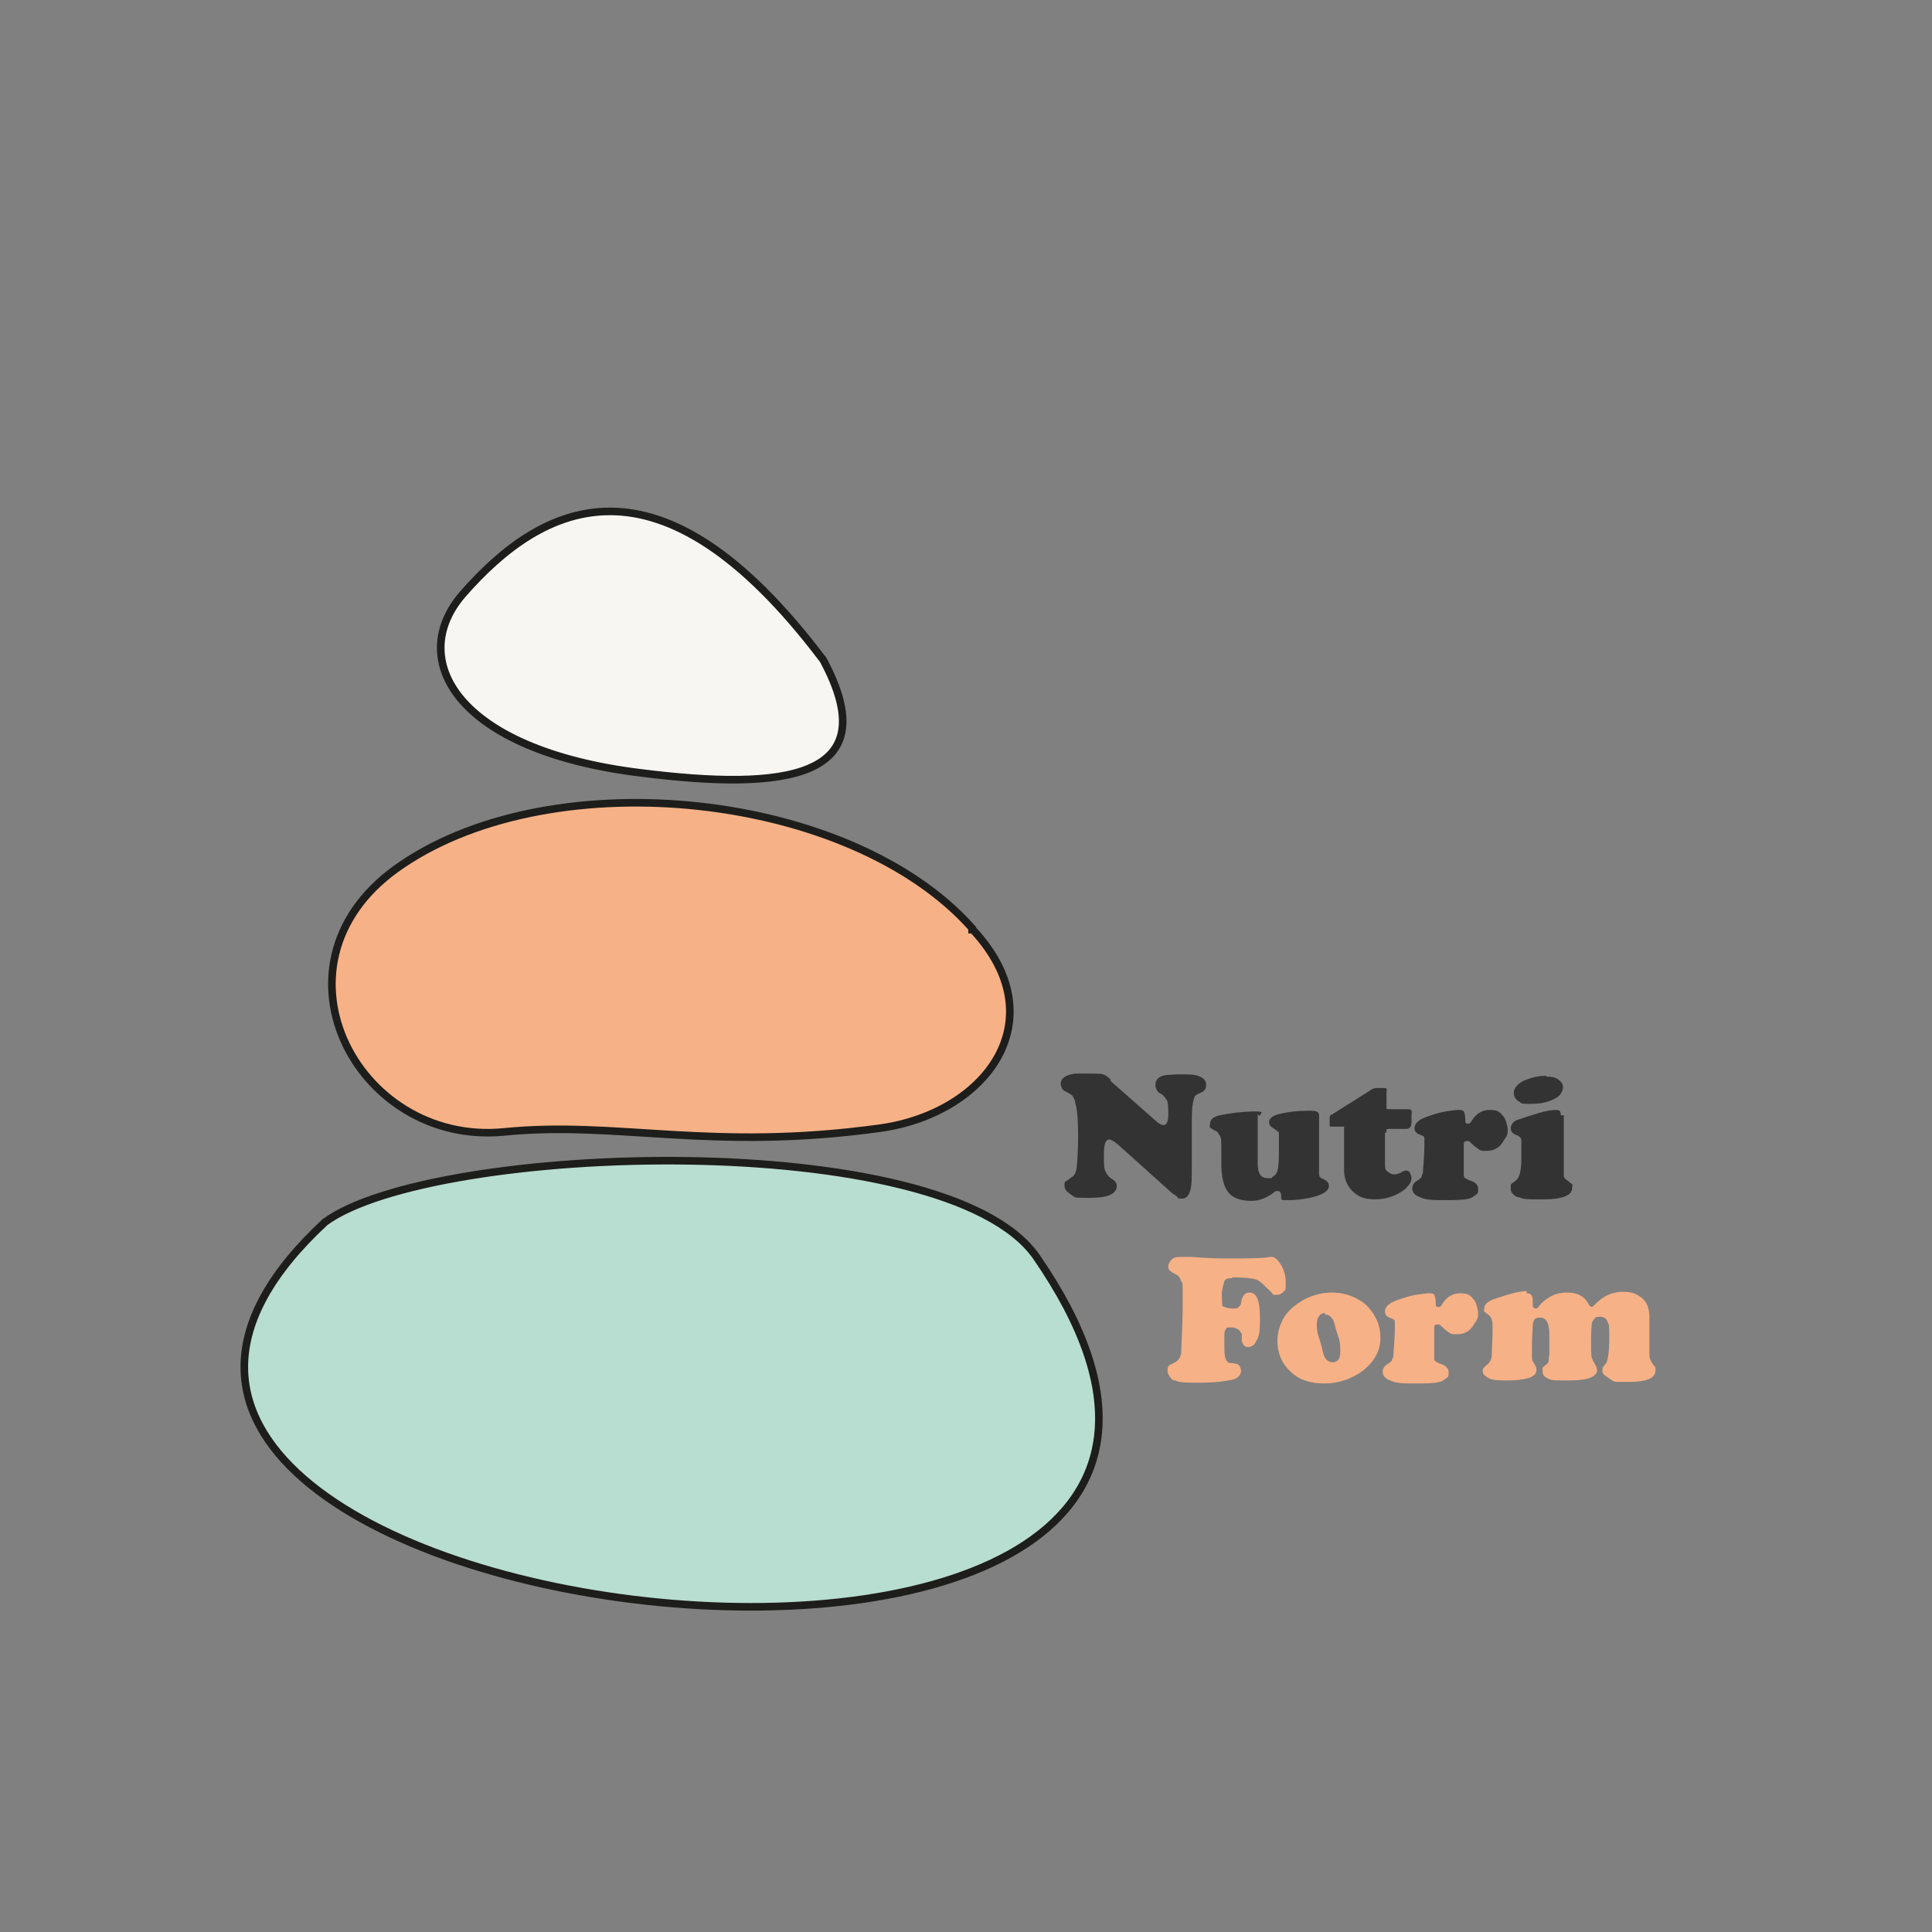 <?xml version="1.0" encoding="UTF-8"?>
<svg id="Calque_1" xmlns="http://www.w3.org/2000/svg" version="1.1" viewBox="0 0 255 255">
  <rect x="0" y="0" width="255" height="255" fill="#808080" stroke="none"/>
  <!-- Generator: Adobe Illustrator 29.2.1, SVG Export Plug-In . SVG Version: 2.1.0 Build 116)  -->
  <defs>
    <style>
      .st0 {
        fill: #f7f6f2;
      }

      .st0, .st1, .st2, .st3, .st4 {
        stroke-miterlimit: 10;
      }

      .st0, .st1, .st2, .st4 {
        stroke: #1d1d1b;
      }

      .st5 {
        isolation: isolate;
      }

      .st1 {
        display: none;
        fill: #fff;
      }

      .st2 {
        fill: #b8ddd1;
      }

      .st3 {
        fill: none;
        stroke: #000;
      }

      .st6, .st4 {
        fill: #f7b186;
      }

      .st7 {
        fill: #333;
      }
    </style>
  </defs>
  <rect class="st1" x="-7.9" y="-678.2" width="300.8" height="300.8"/>
  <path class="st1" d="M-53.5-478.4"/>
  <path class="st1" d="M-22.5-478.4"/>
  <path class="st2" d="M42.9,161.3c14.2-10.4,81.9-12.7,93.9,4.6,50.8,73.6-152.3,49.5-93.9-4.6h0Z"/>
  <path class="st4" d="M128.3,122.5c-16-18-55-22.1-75.2-8.4-18.9,12.6-6.2,37.2,13.4,35.3,15-1.5,27.2,2.6,49.7-.5,14.1-2,23.2-14.4,12.2-26.2h-.1v-.2Z"/>
  <path class="st0" d="M108.6,87c8.6,15.9-5.1,17.4-24.1,15-24.3-3-30.9-15-23.4-23.6,10.5-12,25.9-19.9,47.4,8.5h0Z"/>
  <path class="st3" d="M-144.9-614.2"/>
  <g class="st5">
    <g class="st5">
      <g class="st5">
        <path class="st7" d="M146.6,142.7l5.8,5.1c.5.5.9.7,1.2.7s.6-.4.6-1.3,0-1.7-.2-2-.4-.6-.7-.8c-.3-.1-.5-.3-.6-.5s-.2-.4-.2-.7c0-.7.4-1.1,1.3-1.3.4,0,1-.1,1.9-.1s2,0,2.4.2c.7.2,1.1.6,1.1,1.2s-.3.9-.9,1.1c-.2.1-.4.2-.5.3s-.2.2-.2.4c-.2.5-.3,1.5-.3,2.9v6.2c0,1.4,0,2.4-.2,3-.2.8-.6,1.1-1.1,1.1s-.5,0-.6-.2-.5-.3-.9-.7l-6.9-6.2c-.5-.4-.9-.7-1.2-.7-.5,0-.7.7-.7,2s0,1.8.2,2.2.4.7.7.9c.5.3.8.6.8,1,0,1.1-1.2,1.6-3.5,1.6s-1.9,0-2.5-.4-.9-.7-.9-1.2,0-.5.2-.6.4-.3.7-.5c.4-.2.6-.6.7-1.2.1-1,.2-2.5.2-4.3s-.1-3.5-.4-4.4c0-.3-.2-.6-.3-.8s-.4-.3-.7-.5c-.4-.2-.6-.3-.7-.5s-.2-.4-.2-.6c0-.8.6-1.2,1.9-1.4h2.3q1.1,0,1.4.1c.3.1.6.3,1,.7v.2Z"/>
        <path class="st7" d="M166,147.1v6.4c0,1.4.4,2,1.3,2s.4,0,.7-.2.4-.3.5-.5c.2-.4.3-1.2.3-2.5s0-2.2,0-2.6c0-.2,0-.3-.2-.4s-.2-.2-.4-.3c-.4-.2-.7-.5-.7-.9s.4-.8,1.1-1c1.5-.4,2.9-.5,4.3-.5s1.2.4,1.2,1.3,0,.3,0,.5v6.6c0,.3.2.5.7.7.4.2.6.5.6.8,0,.7-.8,1.2-2.5,1.6-1,.2-1.9.3-2.8.3s-.6,0-.8,0-.2-.3-.2-.5c0-.5-.2-.7-.4-.7h-.3c0,0-.3.2-.7.5-.8.5-1.6.8-2.5.8-1.5,0-2.6-.4-3.2-1.3-.5-.7-.8-1.9-.8-3.7s0-1.2,0-1.6v-.5c0-.7,0-1.2-.2-1.5s-.3-.6-.7-.7c-.3-.2-.5-.3-.6-.4s0-.2,0-.4c0-.6.4-1,1.3-1.2,1.5-.3,3.1-.5,4.6-.5s.7.2.7.6h0Z"/>
        <path class="st7" d="M182.8,149.5v4c0,.5,0,.9.3,1.1s.5.4.9.4.7-.1,1.2-.4c0,0,.2-.1.4-.1s.4.1.5.3.2.5.2.7c0,.5-.3.9-.8,1.4-1.1.9-2.5,1.4-4,1.4s-2.3-.4-3-1.1-1.1-1.6-1.1-2.8v-5.7h-1.5c-.2,0-.4,0-.4-.1v-1c0-.2,0-.4.3-.5l5.4-3.4c0,0,.3-.1.5-.1h.9c.2,0,.3,0,.4.1s0,.3,0,.5v1.6c0,.2,0,.4,0,.5s.2.1.5.1h2.2c.3,0,.5,0,.6.2s0,.3,0,.7v.7c0,.4,0,.6-.2.8s-.3.2-.6.2h-2.1c-.2,0-.4,0-.4.1s0,.2,0,.4h-.3Z"/>
        <path class="st7" d="M192.4,146.5c.4,0,.7,0,.8.2s.2.5.2,1.1.2.5.4.5.3-.1.4-.3c.6-1,1.4-1.5,2.4-1.5s1.3.2,1.7.7c.2.2.4.5.5.9s.2.7.2,1,0,.7-.3,1.1-.4.7-.7,1c-.5.5-1.1.7-1.8.7s-.7,0-1-.2-.6-.4-1.1-.9c-.2-.2-.3-.2-.5-.2s-.4.1-.4.4v1.6c0,1.2,0,2,0,2.4,0,.2,0,.4.2.5s.3.2.6.3c.7.2,1.1.6,1.1,1.1s0,.6-.3.8-.5.4-.9.5c-.8.2-1.9.2-3.3.2s-2.4,0-3.2-.4c-.6-.2-1-.6-1-1.1s.2-.8.7-1.1c.2-.1.4-.3.5-.4s0-.3.2-.5c0-.7.2-2,.2-3.9s0-.6,0-.8-.2-.3-.5-.4c-.6-.2-.8-.5-.8-.9s.2-.7.6-1,1-.5,1.9-.8c1.2-.4,2.2-.5,3.1-.6h.1Z"/>
        <path class="st7" d="M206.4,147.2v6.8c0,.5,0,.9,0,1.2s.3.5.6.7c.2.2.4.3.5.4s0,.3,0,.5c0,1-1.3,1.5-3.8,1.5s-2.5,0-3.3-.3c-.3,0-.5-.2-.7-.4s-.3-.4-.3-.7,0-.4,0-.5.3-.3.7-.6c.2-.2.4-.5.5-.9s.2-1,.2-1.8v-2.6c0-.3-.3-.6-.7-.7-.5-.2-.7-.5-.7-.9s.3-.9.9-1.1c.9-.3,1.8-.6,2.8-.9s1.8-.4,2.3-.4.6.2.6.7h.1ZM204.1,142.1c.7,0,1.2.1,1.6.4s.6.6.6,1-.3,1.1-.9,1.4c-1,.6-2.1.8-3.5.8s-1-.1-1.4-.3c-.5-.3-.7-.7-.7-1.2s.5-1.2,1.4-1.6c1-.4,1.9-.6,2.7-.6h.2Z"/>
      </g>
    </g>
  </g>
  <g class="st5">
    <g class="st5">
      <g class="st5">
        <path class="st6" d="M162.6,168.7c-.5,0-.9.1-1,.4,0,.2-.2.6-.3,1.2s0,1.1,0,1.6,0,.5.3.6.5.2,1.1.2.6,0,.8-.2.3-.3.3-.6c.2-.9.5-1.3,1.1-1.3,1,0,1.4,1.1,1.4,3.4s-.2,2.5-.6,3.2c-.2.4-.6.6-1,.6s-.7-.3-.8-.9c0-.4,0-.7,0-.8s-.2-.3-.3-.5c-.3-.2-.6-.4-1.1-.4s-.6,0-.7.2-.2.4-.2.7v1.1c0,1.4,0,2.2.4,2.5,0,.1.2.2.3.2s.4,0,.8.1c.2,0,.4.1.5.3s.2.4.2.6c0,.6-.4,1-1.1,1.2-1,.2-2.4.4-4.3.4s-2.7,0-3.3-.3c-.3,0-.5-.2-.7-.5s-.3-.5-.3-.8,0-.6.4-.8c0,0,.3-.1.6-.3.4-.2.7-.6.8-1.2,0-1,.2-3.2.2-6.6s0-2.4-.2-2.9-.3-.7-.7-.9-.6-.3-.8-.5-.2-.3-.2-.6.2-.6.5-.9.8-.3,1.2-.3h1.4c1.3.1,2.8.2,4.6.2,2.8,0,4.7,0,5.7-.2h.3c.3,0,.5.2.8.5.7.9,1,1.8,1,2.9s0,.9-.3,1.2-.5.4-.9.4-.5,0-.6-.2-.5-.5-1.1-1.1c-.4-.4-.8-.7-1.3-.8s-1.4-.2-2.8-.2h0Z"/>
        <path class="st6" d="M175.8,170.6c1.4,0,2.7.4,3.8,1.1.8.5,1.4,1.2,1.9,2.1s.7,1.8.7,2.8c0,1.7-.8,3.1-2.3,4.3-1.5,1.1-3.2,1.7-5.1,1.7s-3.4-.5-4.5-1.6c-1.1-1-1.7-2.4-1.7-4s.7-3.4,2.1-4.5c1.4-1.2,3.2-1.9,5.2-1.9h0ZM174.9,173.3c-.3,0-.6.1-.8.4s-.3.6-.3,1,0,1.1.3,1.9.4,1.5.6,2.2c.2.6.6,1,1.2,1s1-.4,1-1.3,0-1.4-.3-2.2-.4-1.5-.6-2c-.3-.5-.6-.8-1.1-.8v-.2Z"/>
        <path class="st6" d="M188.5,170.7c.4,0,.7,0,.8.2s.2.5.2,1.1.2.5.4.5.3-.1.4-.3c.6-1,1.4-1.5,2.4-1.5s1.3.2,1.7.7c.2.2.4.5.5.9s.2.7.2,1,0,.7-.3,1.1-.4.7-.7,1c-.5.5-1.1.7-1.8.7s-.7,0-1-.2-.6-.4-1.1-.9c-.2-.2-.3-.2-.5-.2s-.4.1-.4.4v1.6c0,1.2,0,2,0,2.4,0,.2,0,.4.2.5s.3.2.6.3c.7.2,1.1.6,1.1,1.1s0,.6-.3.8-.5.4-.9.5c-.8.2-1.9.2-3.3.2s-2.4,0-3.2-.4c-.6-.2-1-.6-1-1.1s.2-.8.7-1.1c.2-.1.4-.3.5-.4s0-.3.2-.5c0-.7.2-2,.2-3.9s0-.6,0-.8-.2-.3-.5-.4c-.6-.2-.8-.5-.8-.9s.2-.7.6-1,1-.5,1.9-.8c1.2-.4,2.2-.5,3.1-.6h.1Z"/>
        <path class="st6" d="M201.6,170.7c.4,0,.7.3.7.9v.5c0,.4.1.6.4.6s.3-.2.6-.5c.4-.5,1-.9,1.6-1.2s1.3-.4,2-.4c1.3,0,2.2.5,2.7,1.4.2.4.4.5.5.5s.3-.2.6-.5c1-1,2.2-1.5,3.5-1.5s1.8.3,2.5.8c.7.6,1,1.4,1,2.6v4.9c0,.5.2.9.5,1.3.2.2.3.4.3.5v.3c0,1-1.2,1.5-3.5,1.5s-1.9,0-2.5-.4-1-.6-1-1,0-.3,0-.4.2-.3.5-.7c.2-.3.4-1.4.4-3.2s0-1.8-.2-2.2c-.2-.5-.5-.7-1-.7s-.5,0-.7.2-.3.4-.4.6c0,.3-.1,1-.1,2.2s0,2.1.1,2.4.3.7.6,1.2c0,.1.1.3.1.4,0,.9-1.2,1.4-3.6,1.4s-2.4,0-3-.3c-.4-.2-.6-.5-.6-.9s0-.3,0-.4.2-.3.5-.5c.2-.2.3-.3.3-.5s0-.4.1-.8v-2.6c0-1.5-.4-2.3-1.2-2.3s-.9.3-1,1c0,.6-.1,1.5-.1,2.6v1.7c0,.3.1.5.3.8s.3.6.3.8c0,.5-.4.9-1.1,1.1-.8.2-1.6.3-2.6.3s-2.1,0-2.6-.3-.8-.5-.8-.9,0-.3.1-.4.2-.3.5-.5c.4-.3.6-.8.6-1.3,0-1,.1-2,.1-3s0-1.3-.1-1.6-.2-.5-.5-.7c-.2-.2-.4-.3-.5-.4s0-.2,0-.4c0-.5.4-.9,1.2-1.2,2-.7,3.5-1.1,4.4-1.1v.3Z"/>
      </g>
    </g>
  </g>
</svg>